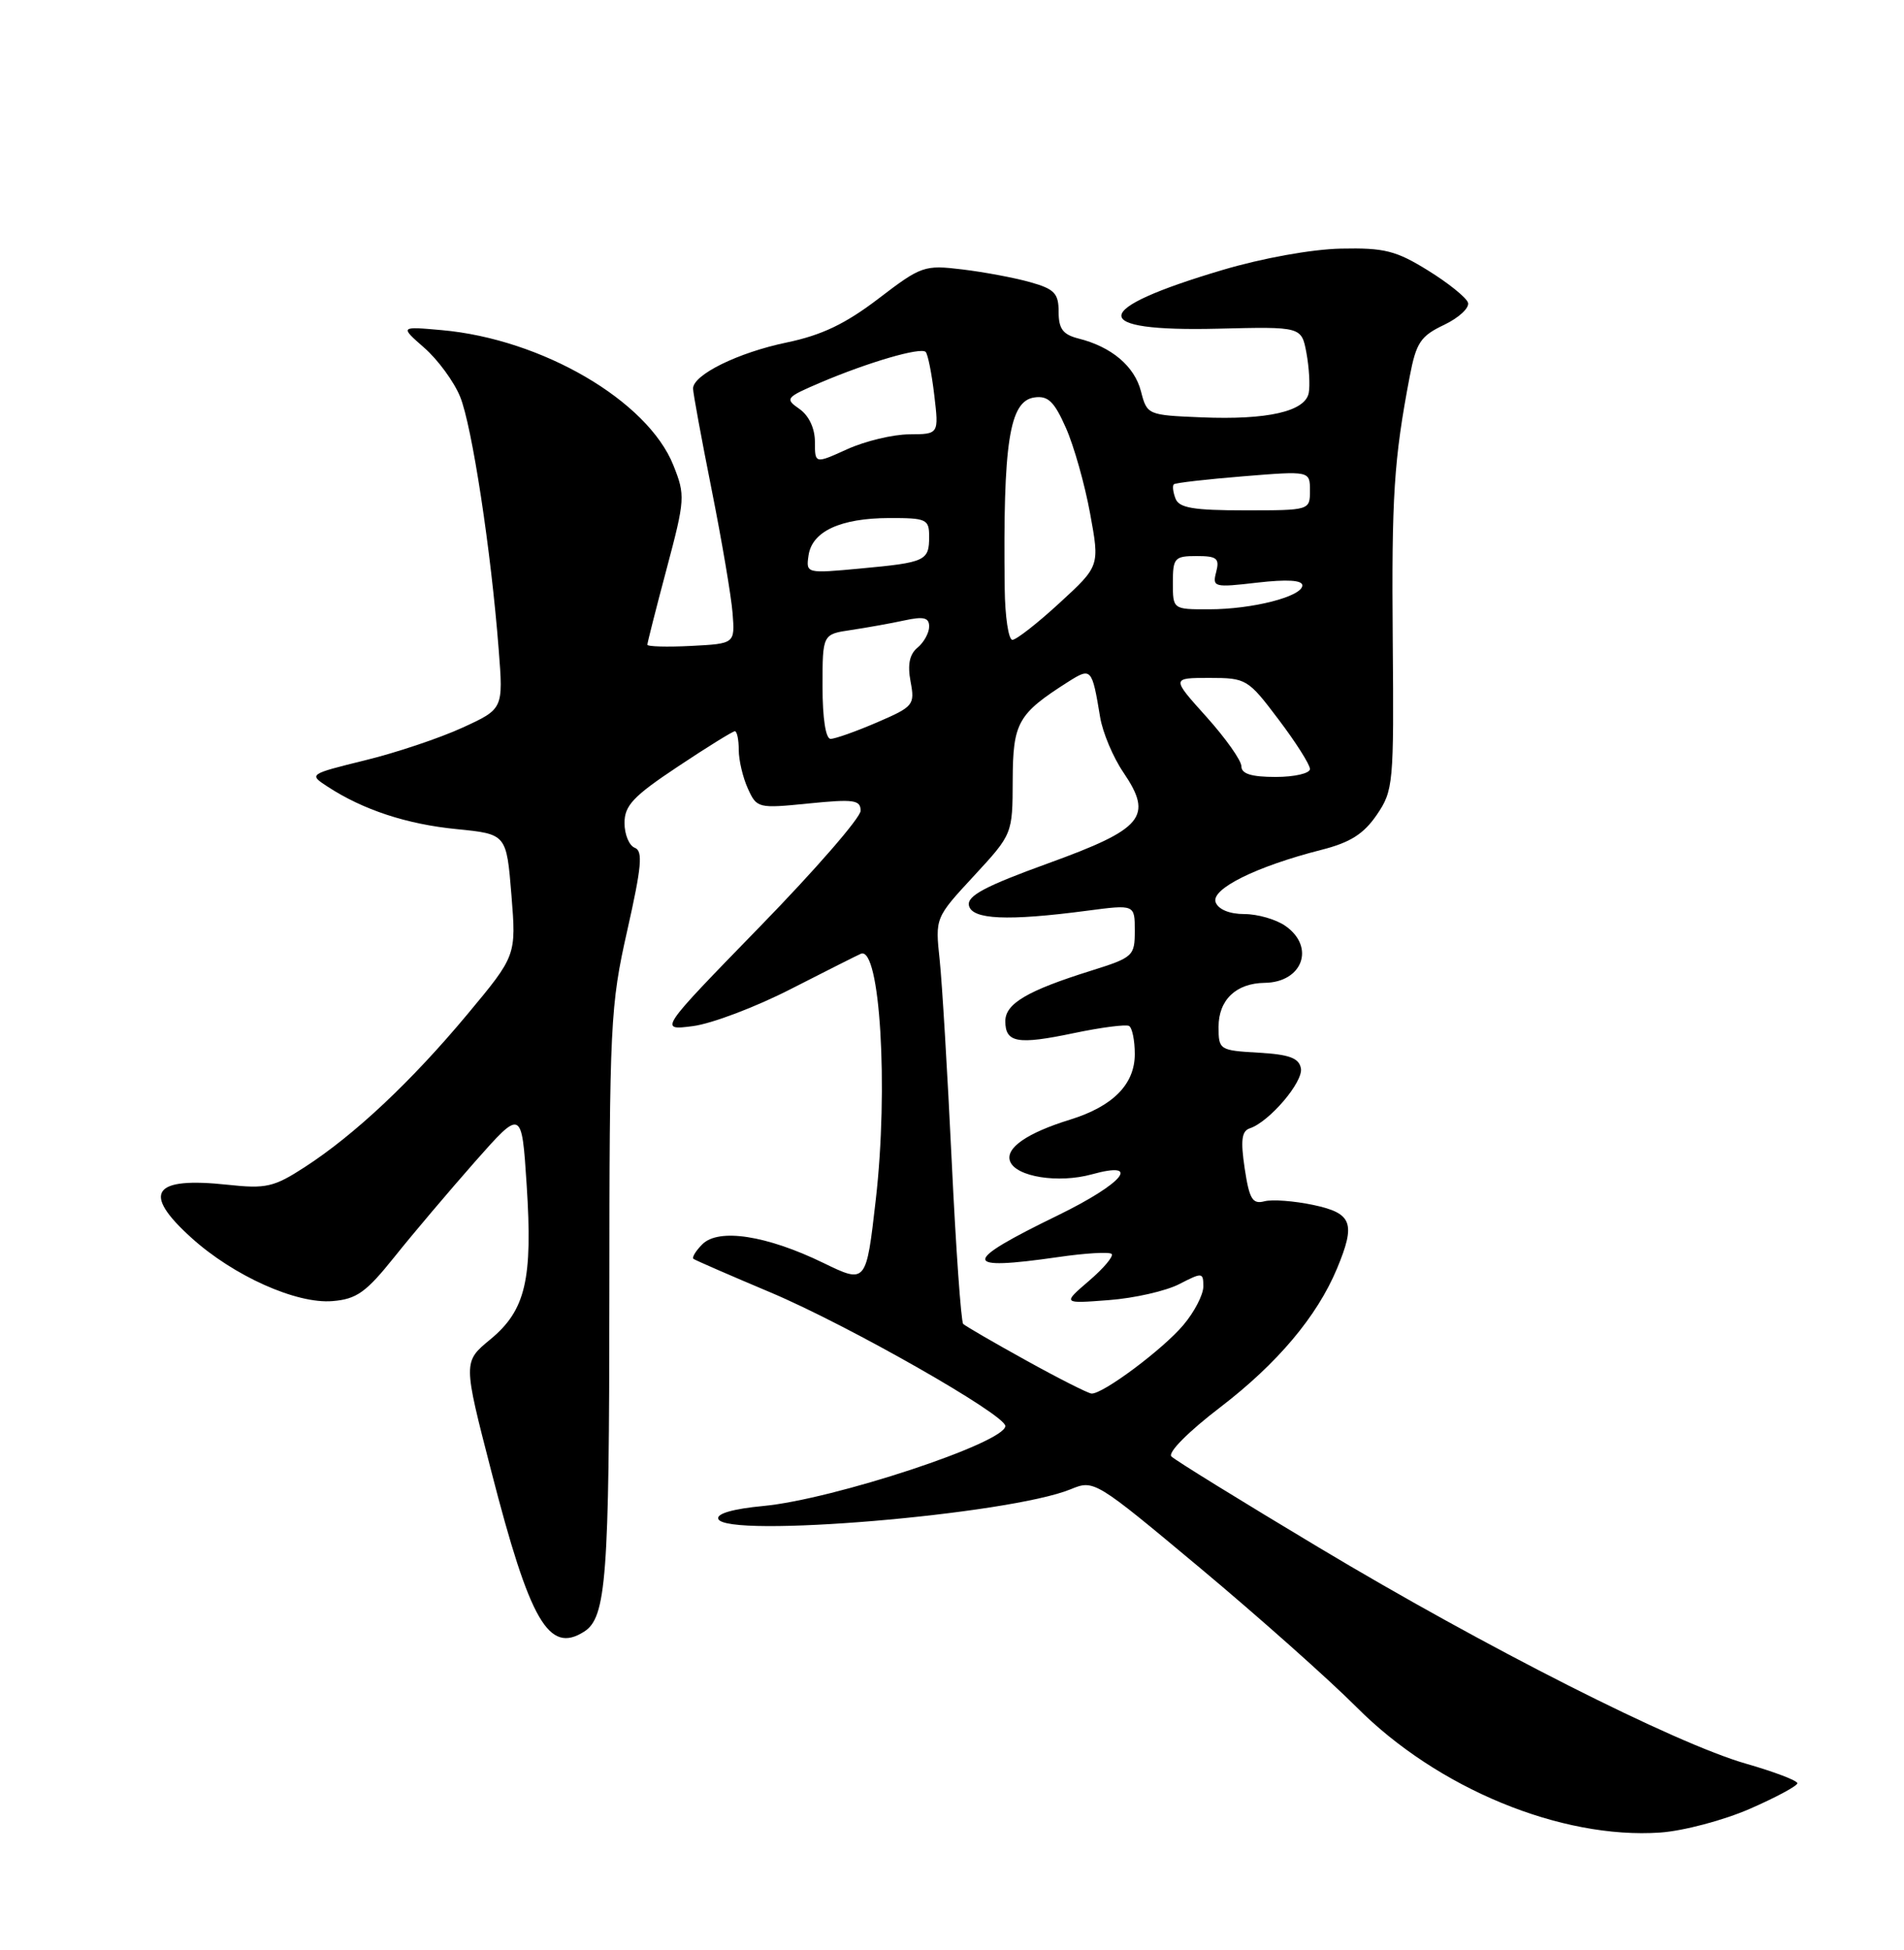 <?xml version="1.0" encoding="UTF-8" standalone="no"?>
<!DOCTYPE svg PUBLIC "-//W3C//DTD SVG 1.1//EN" "http://www.w3.org/Graphics/SVG/1.1/DTD/svg11.dtd" >
<svg xmlns="http://www.w3.org/2000/svg" xmlns:xlink="http://www.w3.org/1999/xlink" version="1.1" viewBox="0 0 250 256">
 <g >
 <path fill="currentColor"
d=" M 229.75 237.47 C 233.19 235.97 236.00 234.45 236.00 234.11 C 236.00 233.76 232.98 232.61 229.29 231.55 C 219.97 228.89 195.00 216.25 173.10 203.12 C 162.98 197.06 154.30 191.70 153.81 191.21 C 153.30 190.70 156.02 187.96 160.26 184.72 C 167.73 178.99 172.92 172.83 175.54 166.57 C 178.04 160.57 177.57 159.28 172.44 158.19 C 169.93 157.66 167.04 157.44 166.02 157.71 C 164.45 158.12 164.04 157.42 163.43 153.39 C 162.88 149.71 163.03 148.49 164.10 148.13 C 166.67 147.28 171.15 142.02 170.81 140.25 C 170.56 138.90 169.29 138.43 165.24 138.20 C 160.12 137.90 160.00 137.83 160.00 134.81 C 160.00 131.27 162.30 129.08 166.05 129.03 C 171.03 128.97 172.73 124.32 168.78 121.56 C 167.56 120.70 165.13 120.00 163.38 120.00 C 161.45 120.00 159.98 119.40 159.62 118.46 C 158.95 116.72 164.94 113.75 173.50 111.57 C 177.29 110.61 179.05 109.49 180.77 106.98 C 182.95 103.78 183.03 102.92 182.87 84.08 C 182.71 65.18 183.02 60.34 185.10 49.42 C 185.95 44.98 186.52 44.12 189.61 42.65 C 191.56 41.72 192.97 40.41 192.75 39.73 C 192.52 39.05 190.16 37.15 187.49 35.50 C 183.29 32.90 181.76 32.52 176.07 32.64 C 172.24 32.72 165.74 33.89 160.50 35.45 C 143.02 40.64 142.81 43.57 159.95 43.15 C 170.89 42.88 170.89 42.88 171.54 46.34 C 171.89 48.24 172.03 50.60 171.84 51.59 C 171.37 54.02 166.41 55.15 157.76 54.79 C 150.69 54.50 150.61 54.47 149.81 51.37 C 148.96 48.07 145.95 45.53 141.60 44.44 C 139.56 43.92 139.00 43.17 139.00 40.94 C 139.00 38.51 138.46 37.94 135.25 37.04 C 133.19 36.46 129.18 35.71 126.34 35.37 C 121.37 34.77 120.96 34.91 115.34 39.21 C 111.00 42.52 107.91 44.00 103.31 44.96 C 96.90 46.29 91.00 49.20 91.00 51.01 C 91.00 51.59 92.10 57.56 93.44 64.28 C 94.78 71.00 96.02 78.30 96.19 80.50 C 96.50 84.50 96.50 84.50 90.75 84.80 C 87.59 84.96 85.00 84.89 85.00 84.64 C 85.00 84.39 86.14 79.90 87.53 74.68 C 89.96 65.55 89.99 65.02 88.41 61.07 C 85.02 52.60 71.15 44.51 58.00 43.34 C 52.50 42.85 52.50 42.85 55.72 45.67 C 57.50 47.23 59.61 50.11 60.41 52.07 C 61.97 55.86 64.48 72.30 65.48 85.28 C 66.09 93.07 66.09 93.07 60.70 95.54 C 57.73 96.90 51.98 98.83 47.91 99.82 C 40.54 101.64 40.53 101.65 43.01 103.27 C 47.66 106.31 53.41 108.21 59.97 108.85 C 66.50 109.50 66.50 109.50 67.15 117.48 C 67.79 125.45 67.79 125.45 61.36 133.17 C 54.03 141.96 46.54 149.00 40.00 153.23 C 35.96 155.85 34.93 156.08 29.91 155.54 C 20.01 154.47 18.57 156.57 25.13 162.50 C 30.67 167.51 38.93 171.21 43.67 170.81 C 46.83 170.55 48.07 169.66 51.80 165.00 C 54.22 161.97 58.97 156.37 62.35 152.53 C 68.50 145.57 68.50 145.57 69.15 155.53 C 69.96 167.99 69.02 172.01 64.38 175.84 C 60.80 178.79 60.80 178.79 64.50 193.12 C 69.59 212.91 72.05 217.16 76.69 214.21 C 79.61 212.36 80.00 207.18 80.01 170.18 C 80.02 134.33 80.14 132.00 82.36 122.16 C 84.25 113.77 84.44 111.72 83.35 111.30 C 82.61 111.02 82.00 109.55 82.00 108.04 C 82.00 105.75 83.16 104.52 88.99 100.65 C 92.83 98.09 96.21 96.00 96.49 96.00 C 96.77 96.00 97.00 97.10 97.00 98.45 C 97.00 99.80 97.54 102.09 98.20 103.53 C 99.37 106.11 99.54 106.15 106.20 105.48 C 112.11 104.89 113.00 105.01 113.00 106.44 C 113.00 107.34 107.04 114.20 99.75 121.68 C 86.50 135.29 86.50 135.29 90.99 134.71 C 93.46 134.39 99.27 132.19 103.90 129.81 C 108.54 127.44 112.65 125.37 113.04 125.21 C 115.55 124.18 116.68 142.82 114.99 157.51 C 113.73 168.53 113.73 168.53 108.11 165.80 C 100.66 162.18 94.36 161.21 92.22 163.35 C 91.34 164.23 90.82 165.10 91.06 165.27 C 91.30 165.45 95.87 167.44 101.21 169.69 C 111.35 173.97 132.00 185.72 132.00 187.21 C 132.00 189.40 109.47 196.84 100.22 197.71 C 96.29 198.08 94.07 198.71 94.31 199.40 C 95.21 201.98 132.48 198.84 140.59 195.51 C 143.65 194.25 143.77 194.32 157.60 205.87 C 165.26 212.27 174.49 220.48 178.12 224.12 C 188.72 234.78 204.96 241.48 218.00 240.58 C 221.03 240.37 226.31 238.97 229.75 237.47 Z  M 134.75 178.61 C 130.48 176.25 126.76 174.09 126.47 173.81 C 126.19 173.52 125.51 163.89 124.96 152.40 C 124.41 140.90 123.70 129.02 123.38 126.00 C 122.79 120.49 122.79 120.49 127.87 115.00 C 132.95 109.50 132.95 109.50 132.97 102.42 C 133.00 94.85 133.64 93.72 140.24 89.52 C 143.29 87.59 143.38 87.69 144.45 94.15 C 144.78 96.16 146.15 99.42 147.50 101.40 C 151.45 107.23 150.13 108.81 137.57 113.36 C 129.37 116.33 126.97 117.61 127.22 118.86 C 127.59 120.73 132.28 120.94 142.75 119.56 C 149.00 118.74 149.00 118.74 149.00 122.19 C 149.00 125.51 148.79 125.70 143.25 127.44 C 134.90 130.05 132.00 131.76 132.00 134.06 C 132.00 136.90 133.61 137.18 141.00 135.63 C 144.57 134.88 147.84 134.46 148.25 134.69 C 148.66 134.93 149.00 136.59 149.00 138.38 C 149.00 142.35 146.13 145.25 140.50 146.99 C 134.83 148.74 131.96 150.74 132.63 152.47 C 133.41 154.50 138.97 155.38 143.36 154.17 C 149.98 152.34 147.49 155.36 138.93 159.54 C 126.17 165.75 126.18 166.87 138.96 165.03 C 142.52 164.51 145.66 164.33 145.96 164.62 C 146.25 164.91 144.92 166.50 142.99 168.15 C 139.50 171.15 139.50 171.15 145.59 170.68 C 148.94 170.43 153.10 169.48 154.84 168.58 C 157.87 167.02 158.00 167.03 158.00 168.90 C 158.00 169.97 156.82 172.25 155.38 173.95 C 152.70 177.14 144.79 183.04 143.32 182.95 C 142.87 182.92 139.01 180.97 134.75 178.61 Z  M 163.00 100.61 C 163.00 99.84 160.93 96.92 158.41 94.11 C 153.81 89.00 153.81 89.00 158.79 89.00 C 163.64 89.00 163.86 89.13 167.88 94.46 C 170.15 97.46 172.00 100.38 172.00 100.96 C 172.00 101.53 169.97 102.00 167.50 102.00 C 164.32 102.00 163.00 101.59 163.00 100.61 Z  M 108.00 90.13 C 108.00 83.26 108.00 83.26 111.75 82.71 C 113.81 82.40 116.96 81.84 118.75 81.45 C 121.29 80.90 122.00 81.08 122.00 82.25 C 122.00 83.08 121.32 84.32 120.48 85.02 C 119.42 85.89 119.14 87.25 119.56 89.48 C 120.14 92.55 119.95 92.77 115.15 94.84 C 112.39 96.03 109.65 97.00 109.06 97.00 C 108.42 97.00 108.00 94.32 108.00 90.13 Z  M 131.92 77.25 C 131.69 58.11 132.53 52.65 135.81 52.18 C 137.61 51.92 138.42 52.70 139.96 56.18 C 141.01 58.55 142.44 63.61 143.13 67.40 C 144.40 74.31 144.40 74.31 139.13 79.15 C 136.23 81.82 133.44 84.00 132.93 84.00 C 132.42 84.00 131.96 80.96 131.92 77.25 Z  M 154.00 76.50 C 154.00 73.25 154.22 73.00 157.12 73.00 C 159.79 73.00 160.15 73.30 159.69 75.09 C 159.16 77.09 159.40 77.15 165.07 76.49 C 168.99 76.04 171.00 76.16 171.00 76.85 C 171.00 78.31 164.46 79.99 158.75 79.99 C 154.00 80.00 154.00 80.00 154.00 76.50 Z  M 106.16 72.93 C 106.61 69.76 110.34 68.03 116.75 68.01 C 121.65 68.00 122.00 68.16 122.00 70.44 C 122.00 73.63 121.54 73.84 113.04 74.63 C 105.86 75.30 105.82 75.29 106.16 72.93 Z  M 154.35 65.46 C 154.02 64.61 153.92 63.76 154.13 63.58 C 154.33 63.39 158.44 62.92 163.25 62.53 C 172.00 61.82 172.00 61.82 172.00 64.41 C 172.00 66.99 171.98 67.00 163.47 67.00 C 156.70 67.00 154.81 66.68 154.35 65.46 Z  M 107.00 58.01 C 107.00 56.23 106.21 54.56 104.97 53.69 C 103.03 52.34 103.16 52.18 107.72 50.23 C 114.02 47.55 120.88 45.55 121.54 46.20 C 121.83 46.49 122.34 49.04 122.67 51.86 C 123.28 57.00 123.28 57.00 119.39 57.02 C 117.25 57.03 113.59 57.91 111.25 58.97 C 107.00 60.90 107.00 60.90 107.00 58.01 Z "/>
</g>
</svg>